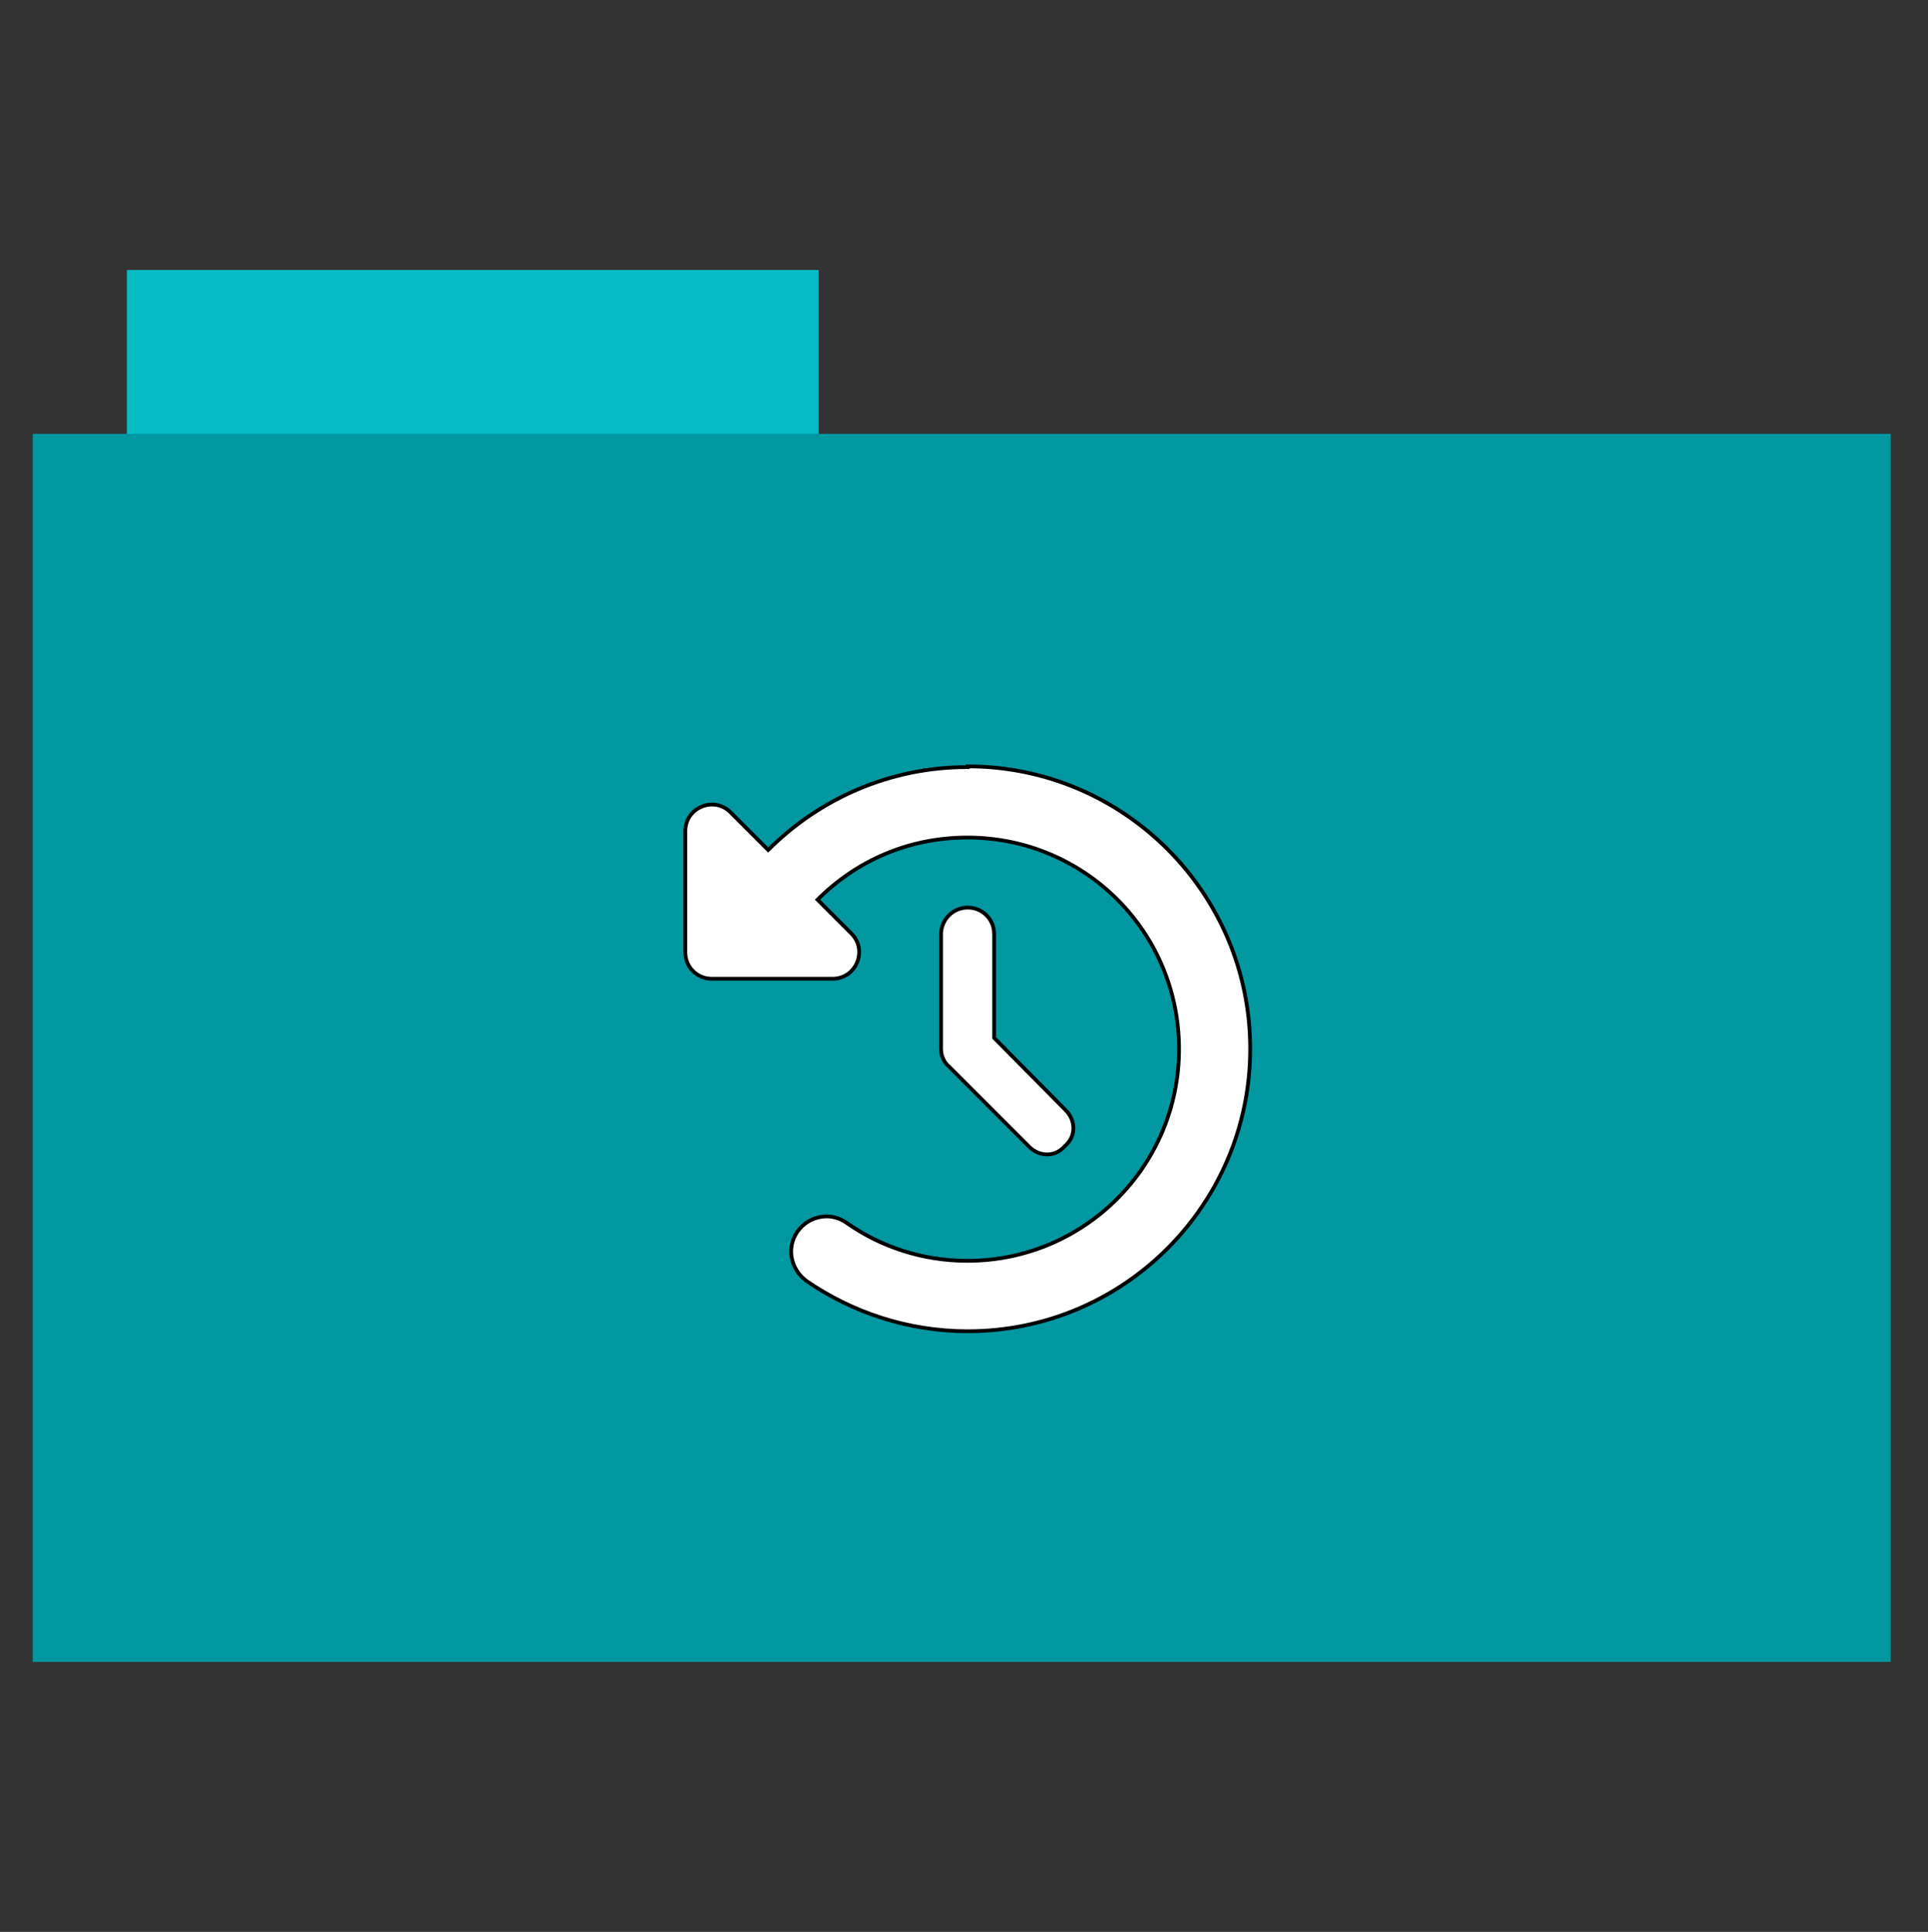 <?xml version="1.0" encoding="utf-8"?>
<!-- Generator: Adobe Illustrator 26.0.1, SVG Export Plug-In . SVG Version: 6.00 Build 0)  -->
<svg version="1.1" id="Calque_1" xmlns="http://www.w3.org/2000/svg" xmlns:xlink="http://www.w3.org/1999/xlink" x="0px" y="0px"
	 viewBox="0 0 512 513" style="enable-background:new 0 0 512 513;" xml:space="preserve">
<rect x="0" y="0" width="512" height="513" fill="#333333" stroke="none"/>
<style type="text/css">
	.st0{fill:#06bcc7;}
	.st1{fill:#0198a1;}
	.st2{fill:#FFFFFF;stroke:#000000;stroke-miterlimit:10;}
</style>
<path class="st0" d="M33.7,71.7h183.7v44.6H33.7V71.7z"/>
<path class="st1" d="M8.7,115.2h493.4v326.1H8.7V115.2z"/>
<path class="st2" d="M257,203.5c41.4,0,75,33.6,75,75s-33.6,75-75,75c-15.9,0-30.7-5-42.9-13.4c-4.2-3.2-5.3-8.8-2.3-13.1
	c3-4.2,8.8-5.3,13-2.3c9.1,6.4,20.2,10.1,32.1,10.1c31.1,0,56.2-25.2,56.2-56.2c0-31.3-25.2-56.2-56.2-56.2
	c-15.8,0-29.6,6.3-39.8,16.5l9,9c4.4,4.4,1.3,12-5,12H189c-3.9,0-7-3.1-7-7v-32.2c0-6.3,7.6-9.4,12-5l10,10
	c13.6-13.6,32.3-22,52.8-22H257z M257,241c3.9,0,7,3.1,7,7v27.6l18.8,19c3,2.8,3,7.2,0,9.7c-2.5,3-6.9,3-9.7,0L252,283.2
	c-1.3-1.1-2.1-2.8-2.1-4.7V248C250,244.1,253.1,241,257,241L257,241z"/>
</svg>
